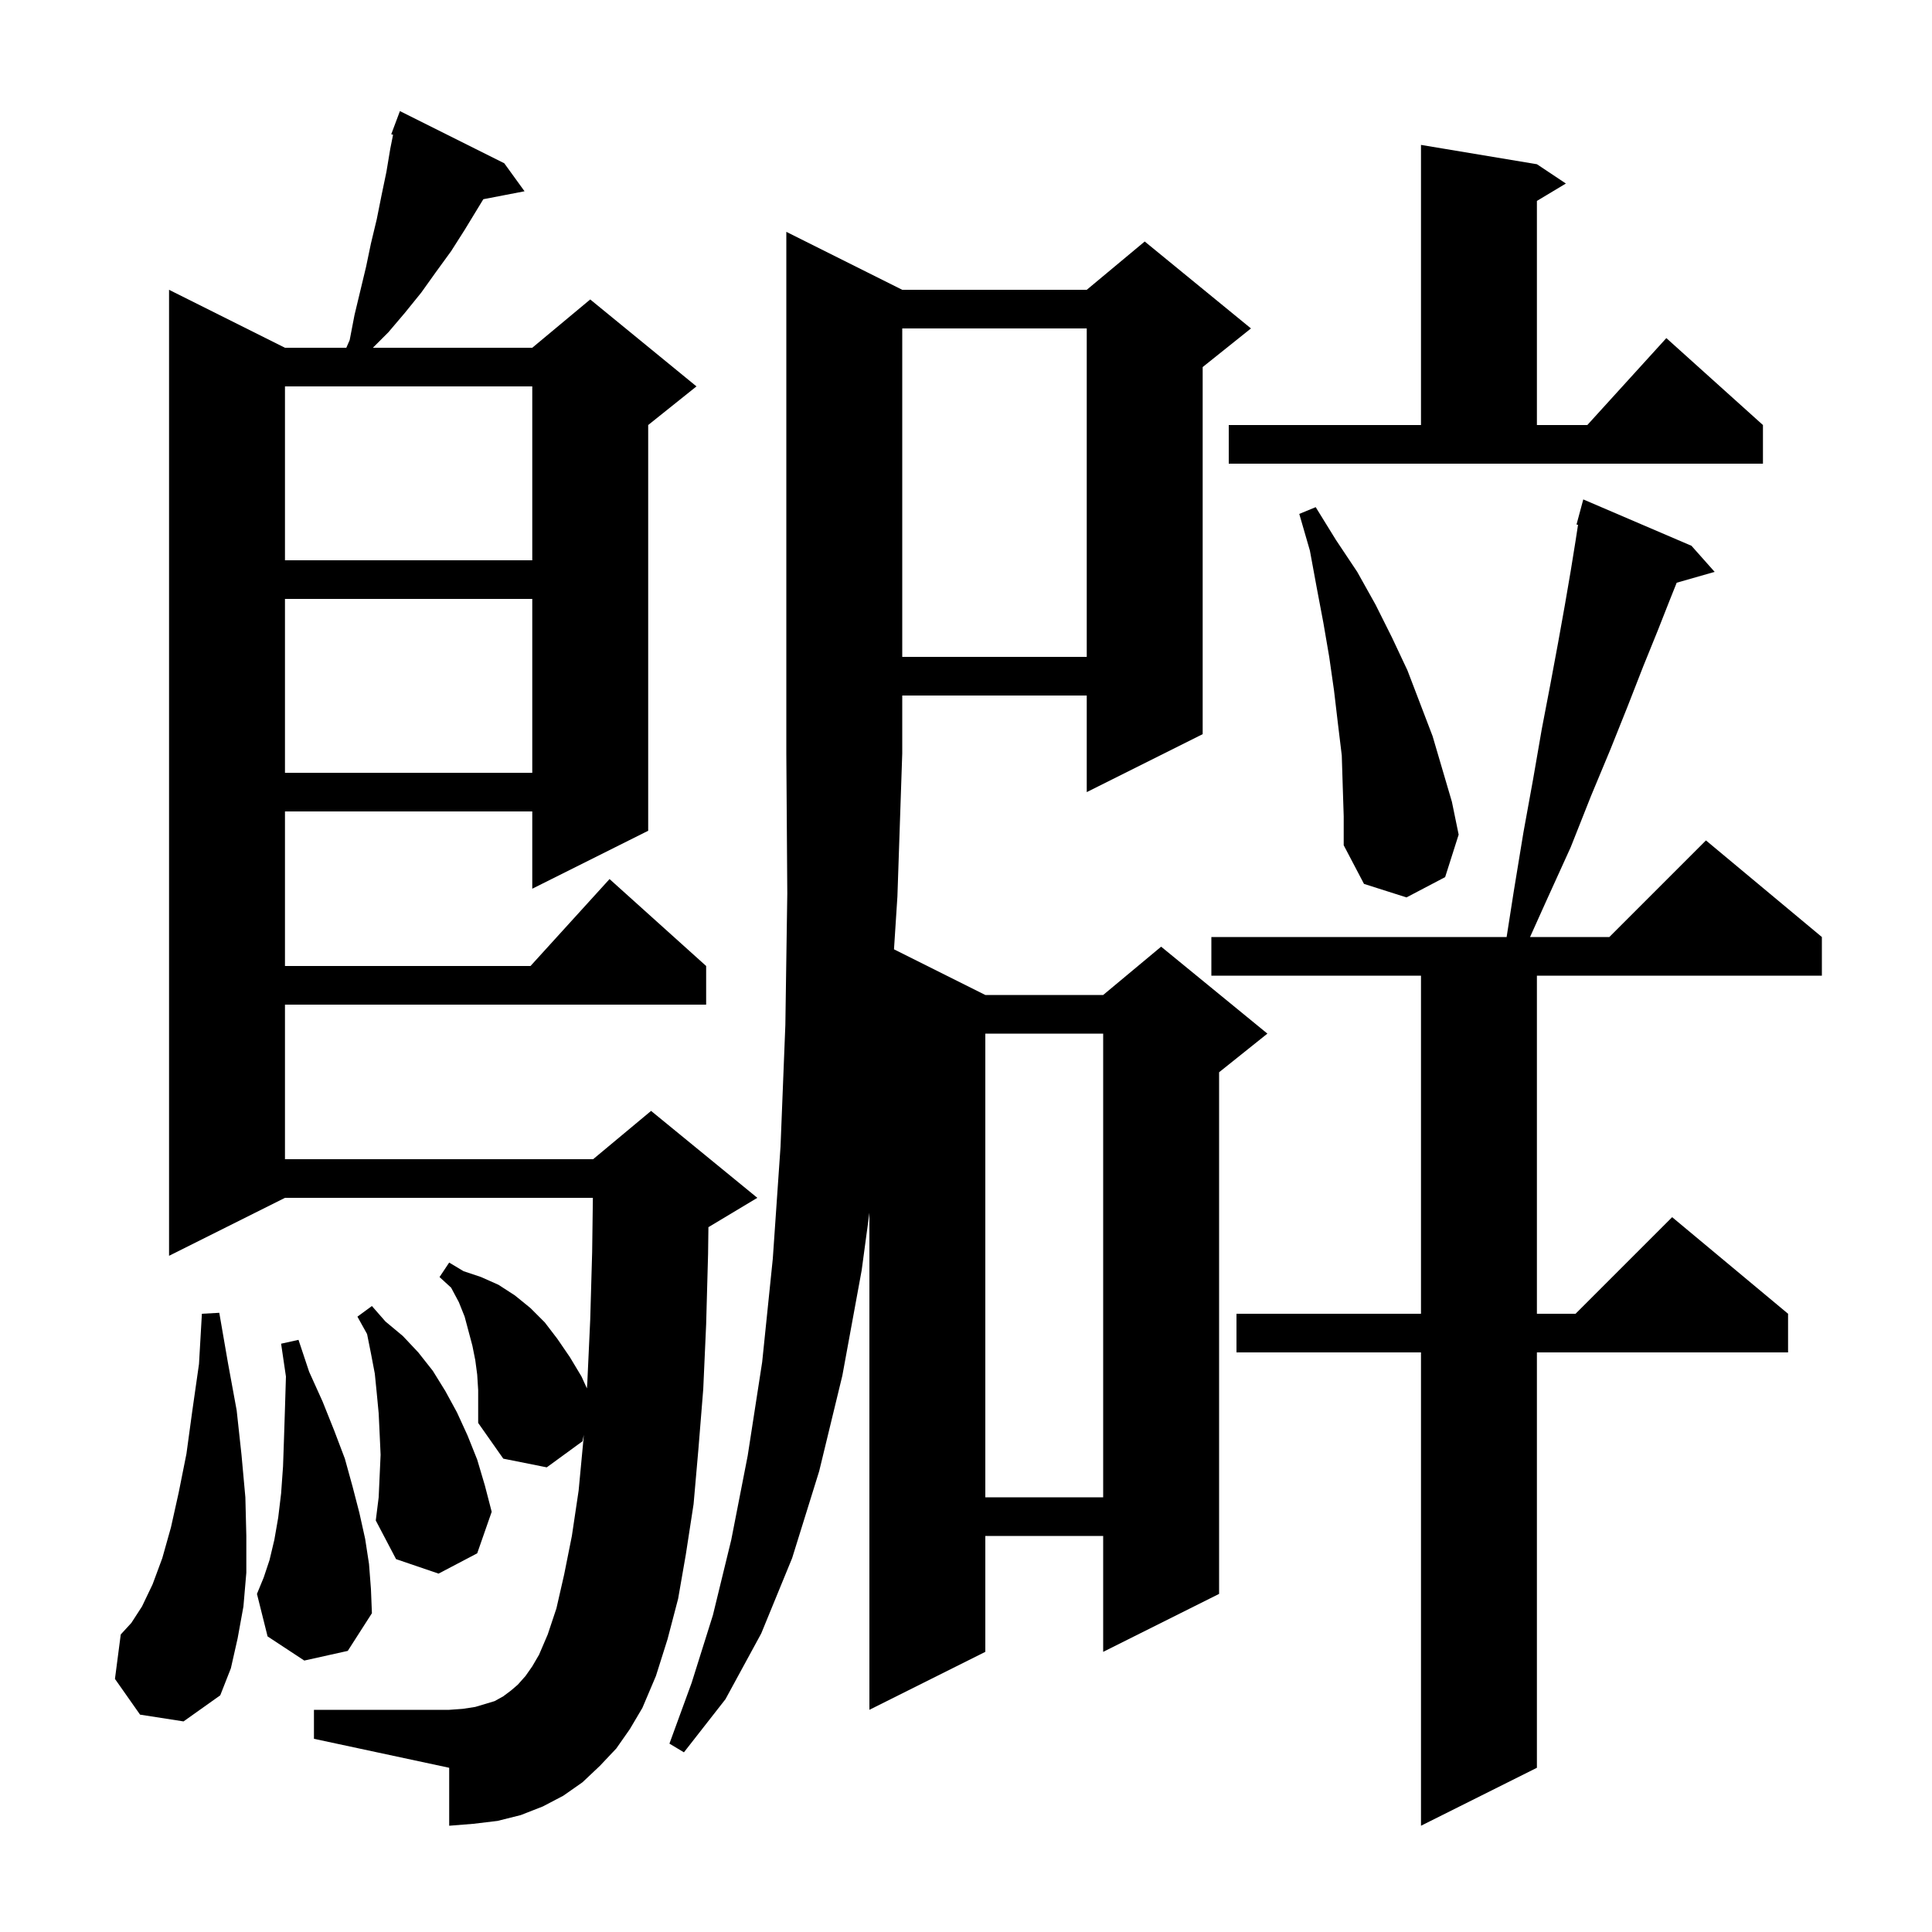 <svg xmlns="http://www.w3.org/2000/svg" xmlns:xlink="http://www.w3.org/1999/xlink" version="1.1" baseProfile="full" viewBox="0 0 200 200" width="200" height="200">
<g fill="black">
<path d="M 175.1 56.5 L 177.5 59.2 L 173.571 60.323 L 172.9 62.0 L 171.6 65.3 L 170.1 69.0 L 168.5 73.1 L 166.7 77.6 L 164.7 82.4 L 162.6 87.7 L 160.1 93.2 L 158.39 97.0 L 166.6 97.0 L 176.6 87.0 L 188.6 97.0 L 188.6 101.0 L 159.1 101.0 L 159.1 136.0 L 163.1 136.0 L 173.1 126.0 L 185.1 136.0 L 185.1 140.0 L 159.1 140.0 L 159.1 183.0 L 147.1 189.0 L 147.1 140.0 L 128.0 140.0 L 128.0 136.0 L 147.1 136.0 L 147.1 101.0 L 125.4 101.0 L 125.4 97.0 L 155.966 97.0 L 156.7 92.3 L 157.7 86.2 L 158.7 80.7 L 159.6 75.5 L 160.5 70.8 L 161.3 66.5 L 162.0 62.6 L 162.6 59.1 L 163.1 56.0 L 163.357 54.329 L 163.2 54.3 L 163.9 51.7 Z M 93.4 30.0 L 112.5 30.0 L 118.5 25.0 L 129.5 34.0 L 124.5 38.0 L 124.5 76.0 L 112.5 82.0 L 112.5 72.0 L 93.4 72.0 L 93.4 78.0 L 92.9 92.8 L 92.546 98.273 L 102.0 103.0 L 114.2 103.0 L 120.2 98.0 L 131.2 107.0 L 126.2 111.0 L 126.2 165.0 L 114.2 171.0 L 114.2 159.0 L 102.0 159.0 L 102.0 171.0 L 90.0 177.0 L 90.0 125.55 L 89.2 131.5 L 87.2 142.4 L 84.8 152.3 L 82.0 161.3 L 78.8 169.1 L 75.1 175.9 L 70.8 181.4 L 69.3 180.5 L 71.6 174.2 L 73.8 167.2 L 75.7 159.4 L 77.4 150.7 L 78.9 141.0 L 80.0 130.3 L 80.8 118.7 L 81.3 106.1 L 81.5 92.5 L 81.4 78.0 L 81.4 24.0 Z M 63.8 181.0 L 62.1 182.8 L 60.3 184.5 L 58.3 185.9 L 56.2 187.0 L 53.9 187.9 L 51.5 188.5 L 49.0 188.8 L 46.5 189.0 L 46.5 183.0 L 32.5 180.0 L 32.5 177.0 L 46.5 177.0 L 47.9 176.9 L 49.2 176.7 L 51.2 176.1 L 52.1 175.6 L 52.9 175.0 L 53.6 174.4 L 54.4 173.5 L 55.1 172.5 L 55.8 171.3 L 56.7 169.2 L 57.6 166.5 L 58.4 163.0 L 59.2 159.0 L 59.9 154.3 L 60.4 149.0 L 60.431 148.546 L 60.3 149.2 L 56.6 151.9 L 52.1 151.0 L 49.5 147.3 L 49.5 143.9 L 49.4 142.3 L 49.2 140.8 L 48.9 139.3 L 48.1 136.3 L 47.5 134.8 L 46.7 133.3 L 45.5 132.2 L 46.5 130.7 L 48.0 131.6 L 49.8 132.2 L 51.6 133.0 L 53.3 134.1 L 54.9 135.4 L 56.4 136.9 L 57.7 138.6 L 59.0 140.5 L 60.2 142.5 L 60.758 143.727 L 60.8 143.1 L 61.1 136.6 L 61.3 129.6 L 61.374 124.0 L 29.5 124.0 L 17.5 130.0 L 17.5 30.0 L 29.5 36.0 L 35.852 36.0 L 36.2 35.2 L 36.7 32.6 L 37.9 27.6 L 38.4 25.2 L 39.0 22.7 L 39.5 20.2 L 40.0 17.8 L 40.4 15.4 L 40.69 13.949 L 40.5 13.9 L 41.4 11.5 L 52.2 16.9 L 54.3 19.8 L 50.034 20.623 L 48.1 23.8 L 46.7 26.0 L 45.1 28.2 L 43.6 30.3 L 41.9 32.4 L 40.2 34.4 L 38.6 36.0 L 55.1 36.0 L 61.1 31.0 L 72.1 40.0 L 67.1 44.0 L 67.1 86.0 L 55.1 92.0 L 55.1 84.0 L 29.5 84.0 L 29.5 100.0 L 54.918 100.0 L 63.1 91.0 L 73.1 100.0 L 73.1 104.0 L 29.5 104.0 L 29.5 120.0 L 61.4 120.0 L 67.4 115.0 L 78.4 124.0 L 73.4 127.0 L 73.336 127.027 L 73.3 129.8 L 73.1 137.1 L 72.8 143.8 L 72.3 150.0 L 71.8 155.7 L 71.0 160.9 L 70.2 165.5 L 69.1 169.7 L 67.9 173.5 L 66.5 176.8 L 65.2 179.0 Z M 14.5 177.5 L 11.9 173.8 L 12.5 169.2 L 13.6 168.0 L 14.7 166.3 L 15.8 164.0 L 16.8 161.3 L 17.7 158.1 L 18.5 154.5 L 19.3 150.5 L 19.9 146.1 L 20.6 141.2 L 20.9 136.0 L 22.7 135.9 L 23.6 141.1 L 24.5 146.0 L 25.0 150.6 L 25.4 155.0 L 25.5 159.0 L 25.5 162.8 L 25.2 166.3 L 24.6 169.6 L 23.9 172.7 L 22.8 175.5 L 19.0 178.2 Z M 31.5 171.9 L 27.7 169.4 L 26.6 165.0 L 27.3 163.3 L 27.9 161.5 L 28.4 159.4 L 28.8 157.1 L 29.1 154.6 L 29.3 151.8 L 29.4 148.9 L 29.5 145.8 L 29.6 142.5 L 29.1 139.1 L 30.9 138.7 L 32.0 142.0 L 33.4 145.1 L 34.6 148.1 L 35.7 151.0 L 36.5 153.9 L 37.2 156.6 L 37.8 159.3 L 38.2 161.9 L 38.4 164.5 L 38.5 167.0 L 36.0 170.9 Z M 39.4 150.6 L 39.3 148.4 L 39.2 146.3 L 39.0 144.2 L 38.8 142.2 L 38.4 140.1 L 38.0 138.1 L 37.0 136.3 L 38.5 135.2 L 39.9 136.8 L 41.7 138.3 L 43.3 140.0 L 44.8 141.9 L 46.1 144.0 L 47.3 146.2 L 48.4 148.6 L 49.4 151.1 L 50.2 153.8 L 50.9 156.5 L 49.4 160.8 L 45.4 162.9 L 41.0 161.4 L 38.9 157.4 L 39.2 155.0 Z M 102.0 107.0 L 102.0 155.0 L 114.2 155.0 L 114.2 107.0 Z M 139.0 81.4 L 138.9 78.2 L 138.5 74.9 L 138.1 71.5 L 137.6 68.0 L 137.0 64.5 L 136.3 60.8 L 135.6 57.0 L 134.5 53.2 L 136.2 52.5 L 138.3 55.9 L 140.5 59.2 L 142.4 62.6 L 144.1 66.0 L 145.7 69.4 L 148.3 76.2 L 150.3 83.0 L 151.0 86.4 L 149.6 90.8 L 145.6 92.9 L 141.2 91.5 L 139.1 87.5 L 139.1 84.5 Z M 29.5 62.0 L 29.5 80.0 L 55.1 80.0 L 55.1 62.0 Z M 93.4 34.0 L 93.4 68.0 L 112.5 68.0 L 112.5 34.0 Z M 29.5 40.0 L 29.5 58.0 L 55.1 58.0 L 55.1 40.0 Z M 127.2 44.0 L 147.1 44.0 L 147.1 15.0 L 159.1 17.0 L 162.1 19.0 L 159.1 20.8 L 159.1 44.0 L 164.318 44.0 L 172.5 35.0 L 182.5 44.0 L 182.5 48.0 L 127.2 48.0 Z " />
</g>
</svg>
